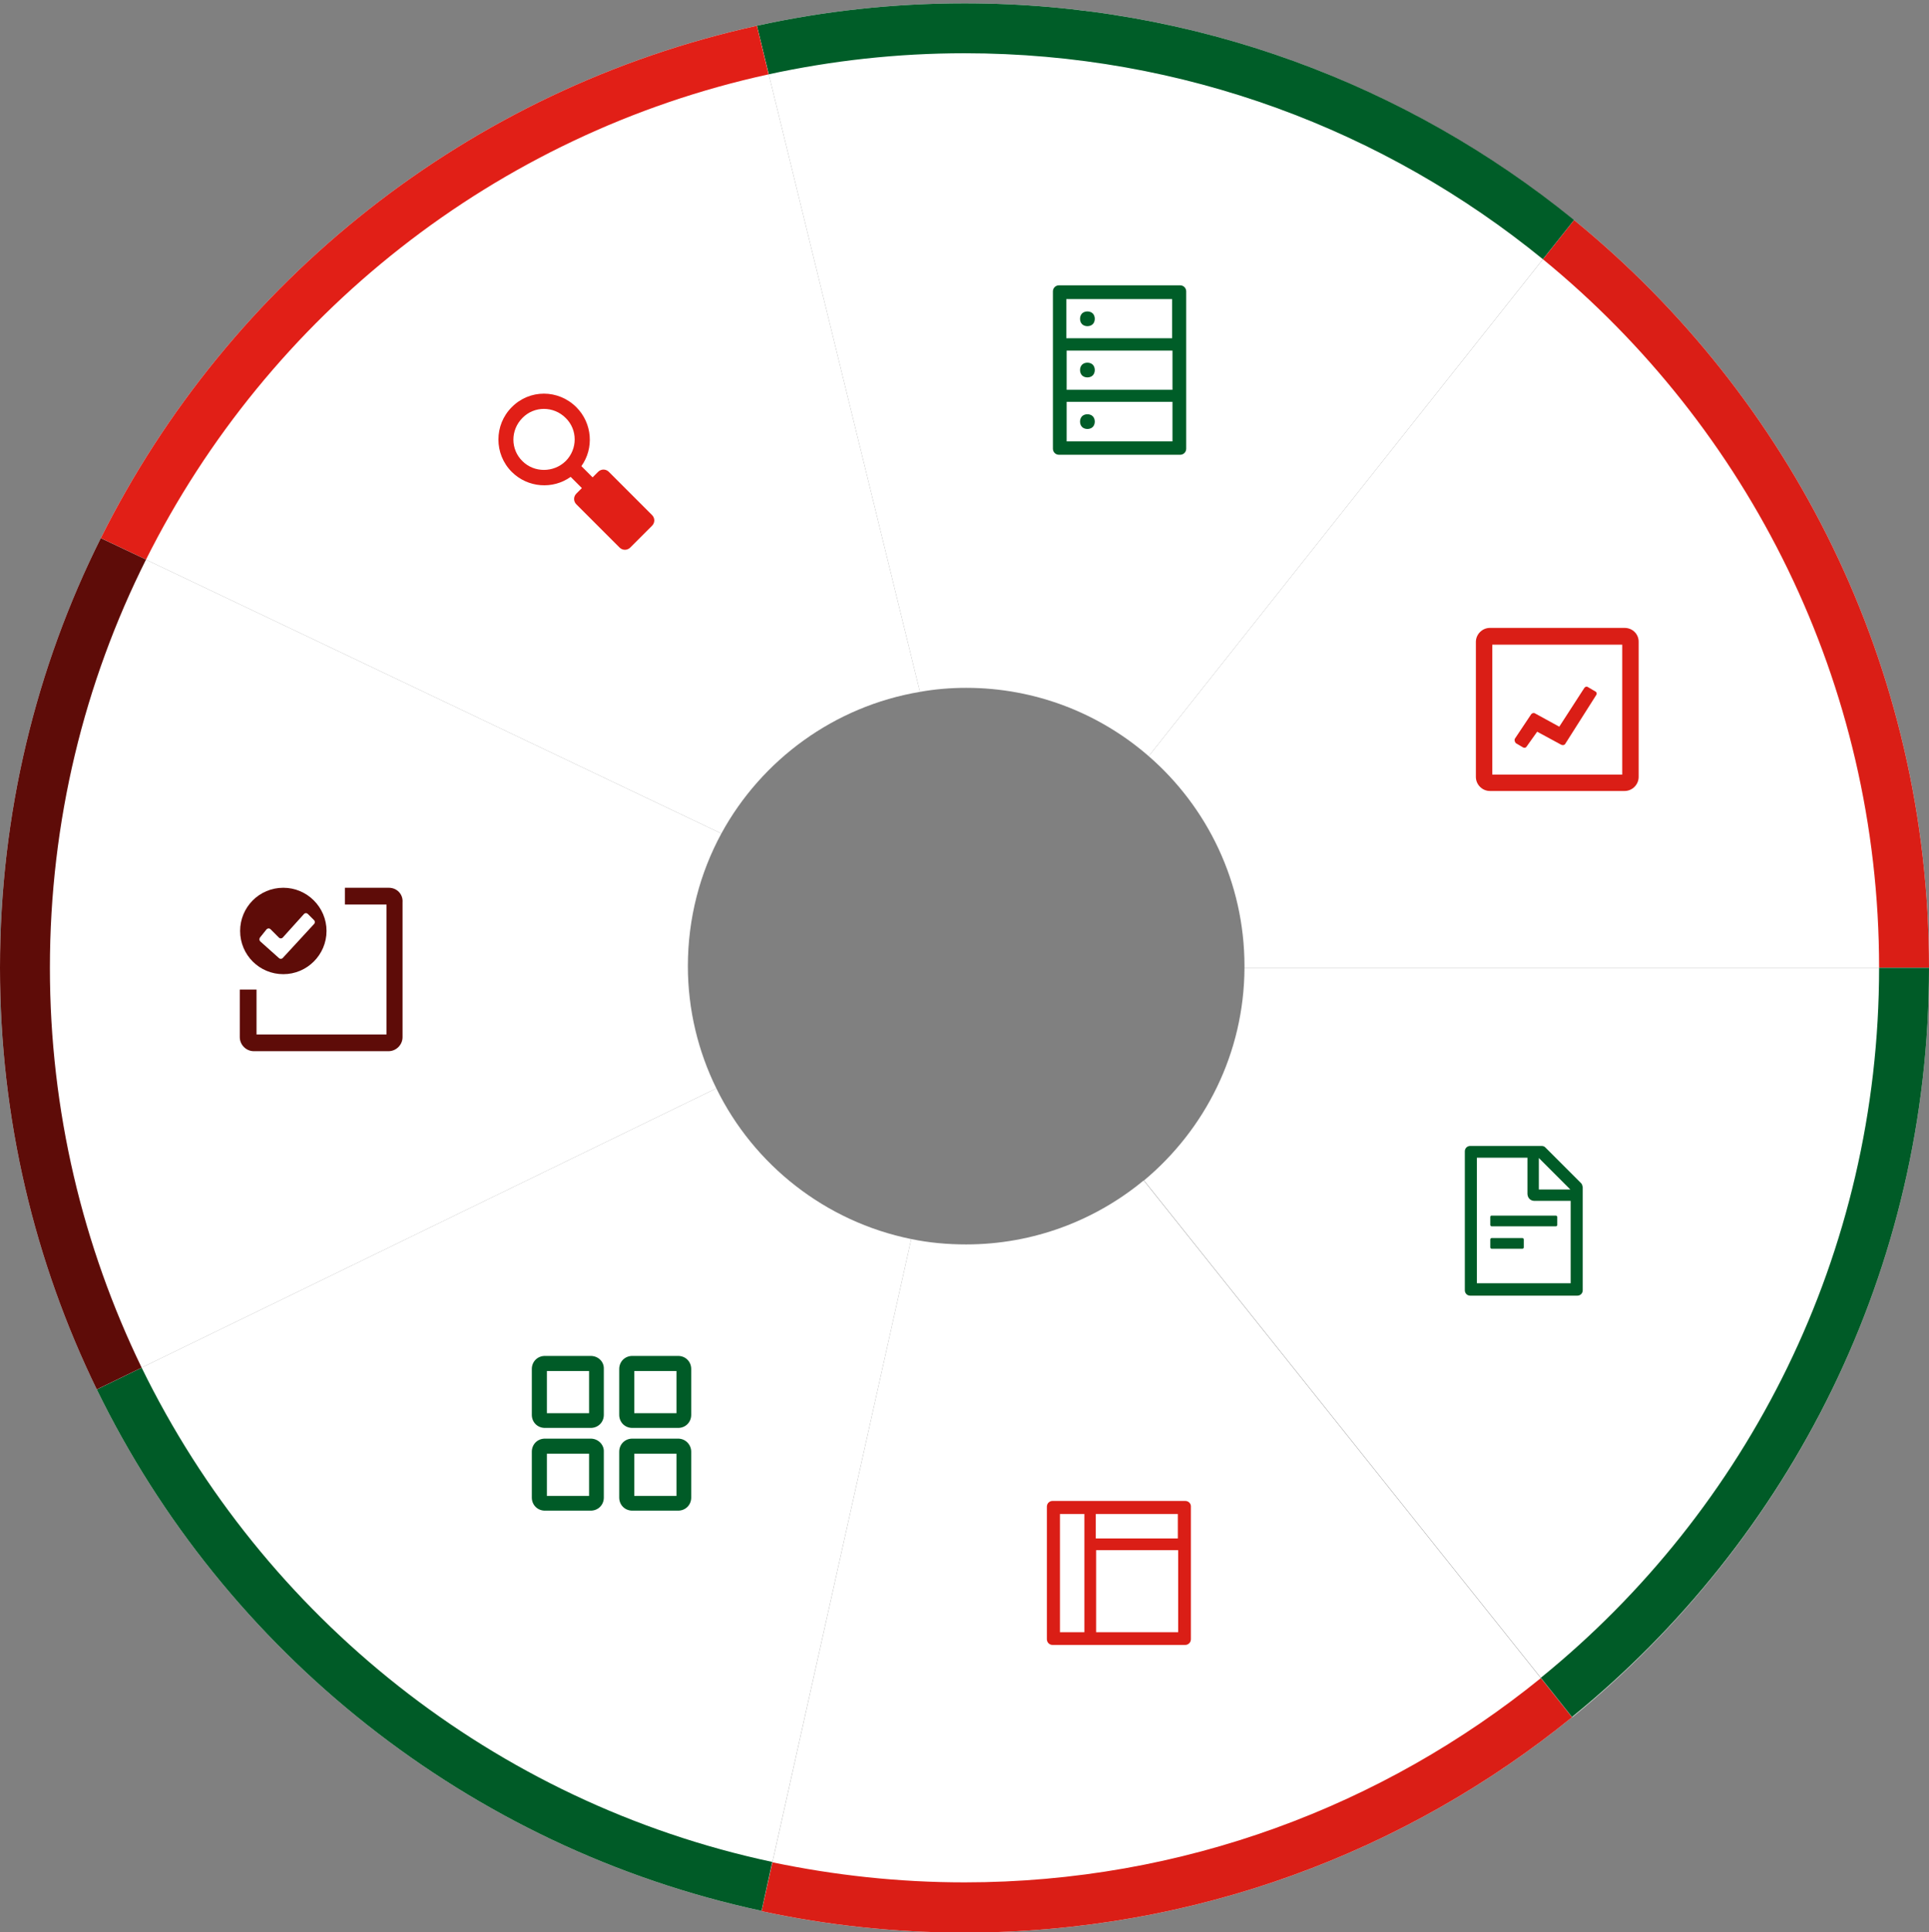 <?xml version="1.0" encoding="utf-8"?>
<!-- Generator: Adobe Illustrator 23.0.1, SVG Export Plug-In . SVG Version: 6.00 Build 0)  -->
<svg version="1.1" id="Layer_1" xmlns="http://www.w3.org/2000/svg" xmlns:xlink="http://www.w3.org/1999/xlink" x="0px" y="0px"
	 viewBox="0 0 576 577" style="enable-background:new 0 0 576 577;" xml:space="preserve">
<rect x="0" y="0" width="576" height="577" fill="#808080" stroke="none"/>
<style type="text/css">
	.st0{fill:#FFFFFF;}
	.st1{fill:#DA1E16;}
	.st2{fill:#005D28;}
	.st3{fill:#E11F17;}
	.st4{fill:#005B27;}
	.st5{fill:#5E0C08;}
</style>
<path class="st0" d="M371.6,288.5c0,0.1,0,0.3,0,0.5H576c0-90.1-41.3-170.5-106-223.3L343,225.8C360.5,241,371.6,263.5,371.6,288.5z
	"/>
<path class="st1" d="M561.1,289H576c0-90.1-41.3-170.5-106-223.3l-9.3,11.7C521.9,127.5,561.1,203.7,561.1,289z"/>
<g>
	<path class="st0" d="M288.5,205.4c20.8,0,39.9,7.7,54.5,20.4l126.9-160C420.3,25.3,357,1,288,1c-21.3,0-42,2.3-62,6.7l48.7,198.9
		C279.1,205.8,283.8,205.4,288.5,205.4z"/>
	<path class="st2" d="M288,15.9c65.5,0,125.6,23.1,172.7,61.5l9.3-11.7C420.3,25.3,357,1,288,1c-21.3,0-42,2.3-62,6.7l3.5,14.5
		C248.4,18.1,267.9,15.9,288,15.9z"/>
	<path class="st2" d="M352.4,85.2h-36.2c-1,0-1.8,0.8-1.8,1.8v47c0,1,0.8,1.8,1.8,1.8h36.2c1,0,1.8-0.8,1.8-1.8V87
		C354.2,86,353.4,85.2,352.4,85.2z M318.4,89.3H350V101h-31.6V89.3L318.4,89.3z M350.1,116.4h-31.6v-11.7h31.6V116.4z M350.1,131.8
		h-31.6V120h31.6V131.8L350.1,131.8z M322.5,95.2c0,0.6,0.2,1.2,0.6,1.6s1,0.6,1.6,0.6s1.2-0.2,1.6-0.6s0.6-1,0.6-1.6
		s-0.2-1.2-0.6-1.6s-1-0.6-1.6-0.6s-1.2,0.2-1.6,0.6S322.5,94.6,322.5,95.2z M322.5,110.5c0,0.6,0.2,1.2,0.6,1.6s1,0.6,1.6,0.6
		s1.2-0.2,1.6-0.6s0.6-1,0.6-1.6s-0.2-1.2-0.6-1.6s-1-0.6-1.6-0.6s-1.2,0.2-1.6,0.6S322.5,109.9,322.5,110.5z M322.5,125.9
		c0,0.6,0.2,1.2,0.6,1.6s1,0.6,1.6,0.6s1.2-0.2,1.6-0.6s0.6-1,0.6-1.6s-0.2-1.2-0.6-1.6s-1-0.6-1.6-0.6s-1.2,0.2-1.6,0.6
		C322.7,124.7,322.5,125.3,322.5,125.9L322.5,125.9z"/>
</g>
<path class="st0" d="M288.5,371.6c-5.6,0-11.1-0.5-16.4-1.6l-44.7,200.7c19.5,4.2,39.8,6.4,60.6,6.4c68.7,0,131.9-24.1,181.4-64.3
	L341.5,352.5C327.1,364.4,308.6,371.6,288.5,371.6z"/>
<path class="st1" d="M288,562.1c-19.6,0-38.8-2.1-57.4-6l-3.2,14.6c19.5,4.2,39.8,6.4,60.6,6.4c68.7,0,131.9-24.1,181.4-64.3
	l-9.3-11.7C413.1,539.2,353.2,562.1,288,562.1z"/>
<path class="st1" d="M353.9,448.2h-39.6c-0.9,0-1.7,0.7-1.7,1.7v39.6c0,0.9,0.7,1.7,1.7,1.7h39.6c0.9,0,1.7-0.7,1.7-1.7V450
	C355.7,449,354.9,448.2,353.9,448.2L353.9,448.2z M316.5,452.1h7.3v35.3h-7.3V452.1z M351.8,487.4h-24.5v-24.5h24.5V487.4
	L351.8,487.4z M327.2,459.4v-7.3h24.5v7.3H327.2L327.2,459.4z"/>
<g>
	<path class="st0" d="M274.7,206.6L226,7.7c-86,18.9-157.6,76.2-195.9,153l185.3,88.2C227.4,226.9,249.1,210.9,274.7,206.6z"/>
	<path class="st3" d="M229.5,22.2L226,7.7c-86,18.9-157.6,76.2-195.9,153l13.5,6.4C80,94.3,147.9,40,229.5,22.2z"/>
	<path class="st3" d="M168.9,137.7c3.6-3.6,3.6-9.4,0-12.9c-3.6-3.6-9.4-3.6-12.9,0c-3.6,3.6-3.6,9.4,0,12.9
		C159.5,141.2,165.3,141.2,168.9,137.7z M172.1,121.6c4.8,4.8,5.3,12.3,1.5,17.6l3.4,3.4l-3.2,3.2l-3.4-3.4
		c-5.3,3.8-12.8,3.3-17.6-1.5c-5.3-5.3-5.3-14,0-19.3C158.1,116.2,166.7,116.2,172.1,121.6z M186.6,158.6l-9.7-9.7l3.2-3.2l9.7,9.7
		L186.6,158.6z M172.1,150.6c-0.9-0.9-0.9-2.3,0-3.2l6.5-6.5c0.9-0.9,2.3-0.9,3.2,0l12.9,12.9c0.9,0.9,0.9,2.3,0,3.2l-6.5,6.5
		c-0.9,0.9-2.3,0.9-3.2,0L172.1,150.6z"/>
</g>
<g>
	<path class="st0" d="M213.9,325l-185,89.9c38.2,78.4,111,136.9,198.5,155.7L272.1,370C246.5,364.8,225.1,347.9,213.9,325z"/>
</g>
<path class="st4" d="M42.3,408.4l-13.4,6.5c38.2,78.4,111,136.9,198.5,155.7l3.2-14.6C147.6,538.3,78.6,482.8,42.3,408.4z"/>
<path class="st4" d="M176.4,404.9h-13.7c-2.2,0-3.9,1.7-3.9,3.9v13.7c0,2.2,1.7,3.9,3.9,3.9h13.7c2.2,0,3.9-1.7,3.9-3.9v-13.7
	C180.4,406.6,178.6,404.9,176.4,404.9z M175.9,422h-12.6v-12.6h12.6V422z"/>
<path class="st4" d="M202.5,404.9h-13.7c-2.2,0-3.9,1.7-3.9,3.9v13.7c0,2.2,1.7,3.9,3.9,3.9h13.7c2.2,0,3.9-1.7,3.9-3.9v-13.7
	C206.4,406.6,204.7,404.9,202.5,404.9z M202,422h-12.6v-12.6H202V422z"/>
<path class="st4" d="M176.4,429.6h-13.7c-2.2,0-3.9,1.7-3.9,3.9v13.7c0,2.2,1.7,3.9,3.9,3.9h13.7c2.2,0,3.9-1.7,3.9-3.9v-13.7
	C180.4,431.4,178.6,429.6,176.4,429.6z M175.9,446.7h-12.6v-12.6h12.6V446.7z"/>
<path class="st4" d="M202.5,429.6h-13.7c-2.2,0-3.9,1.7-3.9,3.9v13.7c0,2.2,1.7,3.9,3.9,3.9h13.7c2.2,0,3.9-1.7,3.9-3.9v-13.7
	C206.4,431.4,204.7,429.6,202.5,429.6z M202,446.7h-12.6v-12.6H202V446.7z"/>
<g>
	<path class="st1" d="M484.4,192.5v38.8h-38.8v-38.8H484.4 M485.1,187.5h-40.2c-2.3,0-4.2,1.9-4.2,4.2V232c0,2.3,1.9,4.2,4.2,4.2
		h40.2c2.3,0,4.2-1.9,4.2-4.2v-40.2C489.4,189.4,487.5,187.5,485.1,187.5L485.1,187.5z"/>
	<path class="st1" d="M452.4,220.5l4.8-7.2c0.2-0.3,0.7-0.5,1.1-0.3l7.3,4l7.5-11.6c0.2-0.3,0.7-0.5,1.1-0.2l2.2,1.3
		c0.4,0.2,0.5,0.7,0.2,1.1l-9.2,14.5c-0.2,0.4-0.7,0.5-1.2,0.3l-7.2-3.9l-3.2,4.5c-0.2,0.3-0.6,0.4-1,0.2l-2.2-1.3
		C452.3,221.5,452.1,220.9,452.4,220.5z"/>
</g>
<path class="st0" d="M205.4,288.5c0-14.3,3.6-27.8,10-39.6L30.1,160.7C10.8,199.3,0,242.9,0,289c0,45.2,10.4,87.9,28.9,125.9
	l185-89.9C208.5,314,205.4,301.6,205.4,288.5z"/>
<path class="st5" d="M14.9,289c0-43.8,10.3-85.2,28.7-121.9l-13.5-6.4C10.8,199.3,0,242.9,0,289c0,45.2,10.4,87.9,28.9,125.9
	l13.4-6.5C24.8,372.3,14.9,331.8,14.9,289z"/>
<path class="st5" d="M116.1,265.1H103v5h12.4v38.8H76.6v-13.4h-5v14.2c0,2.3,1.9,4.2,4.2,4.2H116c2.3,0,4.2-1.9,4.2-4.2v-40.2
	C120.4,267,118.5,265.1,116.1,265.1z"/>
<path class="st5" d="M84.6,265.1c-7.2,0-12.9,5.8-12.9,12.9c0,7.2,5.8,12.9,12.9,12.9s12.9-5.8,12.9-12.9S91.7,265.1,84.6,265.1z
	 M84.4,286.1c-0.3,0.3-0.8,0.3-1.1,0l-5.6-5c-0.3-0.3-0.3-0.7-0.1-1.1l2-2.5c0.3-0.3,0.8-0.4,1.2,0l2.5,2.5c0.3,0.3,0.8,0.3,1.1,0
	l6.4-7.1c0.3-0.3,0.8-0.3,1.1,0l1.9,1.9c0.3,0.3,0.3,0.8,0,1.1L84.4,286.1z"/>
<g>
	<path class="st0" d="M371.6,289c-0.1,25.5-11.8,48.3-30,63.5l127.9,160.3C534.4,459.9,576,379.3,576,289H371.6z"/>
</g>
<path class="st4" d="M561.1,289c0,85.6-39.4,162-101,212l9.3,11.7C534.4,459.9,576,379.3,576,289H561.1L561.1,289z"/>
<path class="st4" d="M472.1,353.3l-10.7-10.7c-0.3-0.3-0.7-0.4-1.1-0.4H439c-0.9,0-1.6,0.7-1.6,1.6v41.5c0,0.9,0.7,1.6,1.6,1.6h32
	c0.9,0,1.6-0.7,1.6-1.6v-30.8C472.5,354,472.4,353.6,472.1,353.3L472.1,353.3z M468.9,355.2h-9.4v-9.4
	C459.5,345.8,468.9,355.2,468.9,355.2z M469,383.2h-28v-37.5h15.1v10.8c0,0.5,0.2,1.1,0.6,1.5s0.9,0.6,1.5,0.6H469V383.2L469,383.2z
	 M454.6,369.7h-9.2c-0.2,0-0.4,0.2-0.4,0.4v2.4c0,0.2,0.2,0.4,0.4,0.4h9.2c0.2,0,0.4-0.2,0.4-0.4v-2.4
	C455,369.9,454.8,369.7,454.6,369.7z M445,363.4v2.4c0,0.2,0.2,0.4,0.4,0.4h19.2c0.2,0,0.4-0.2,0.4-0.4v-2.4c0-0.2-0.2-0.4-0.4-0.4
	h-19.2C445.2,363,445,363.1,445,363.4z"/>
</svg>
